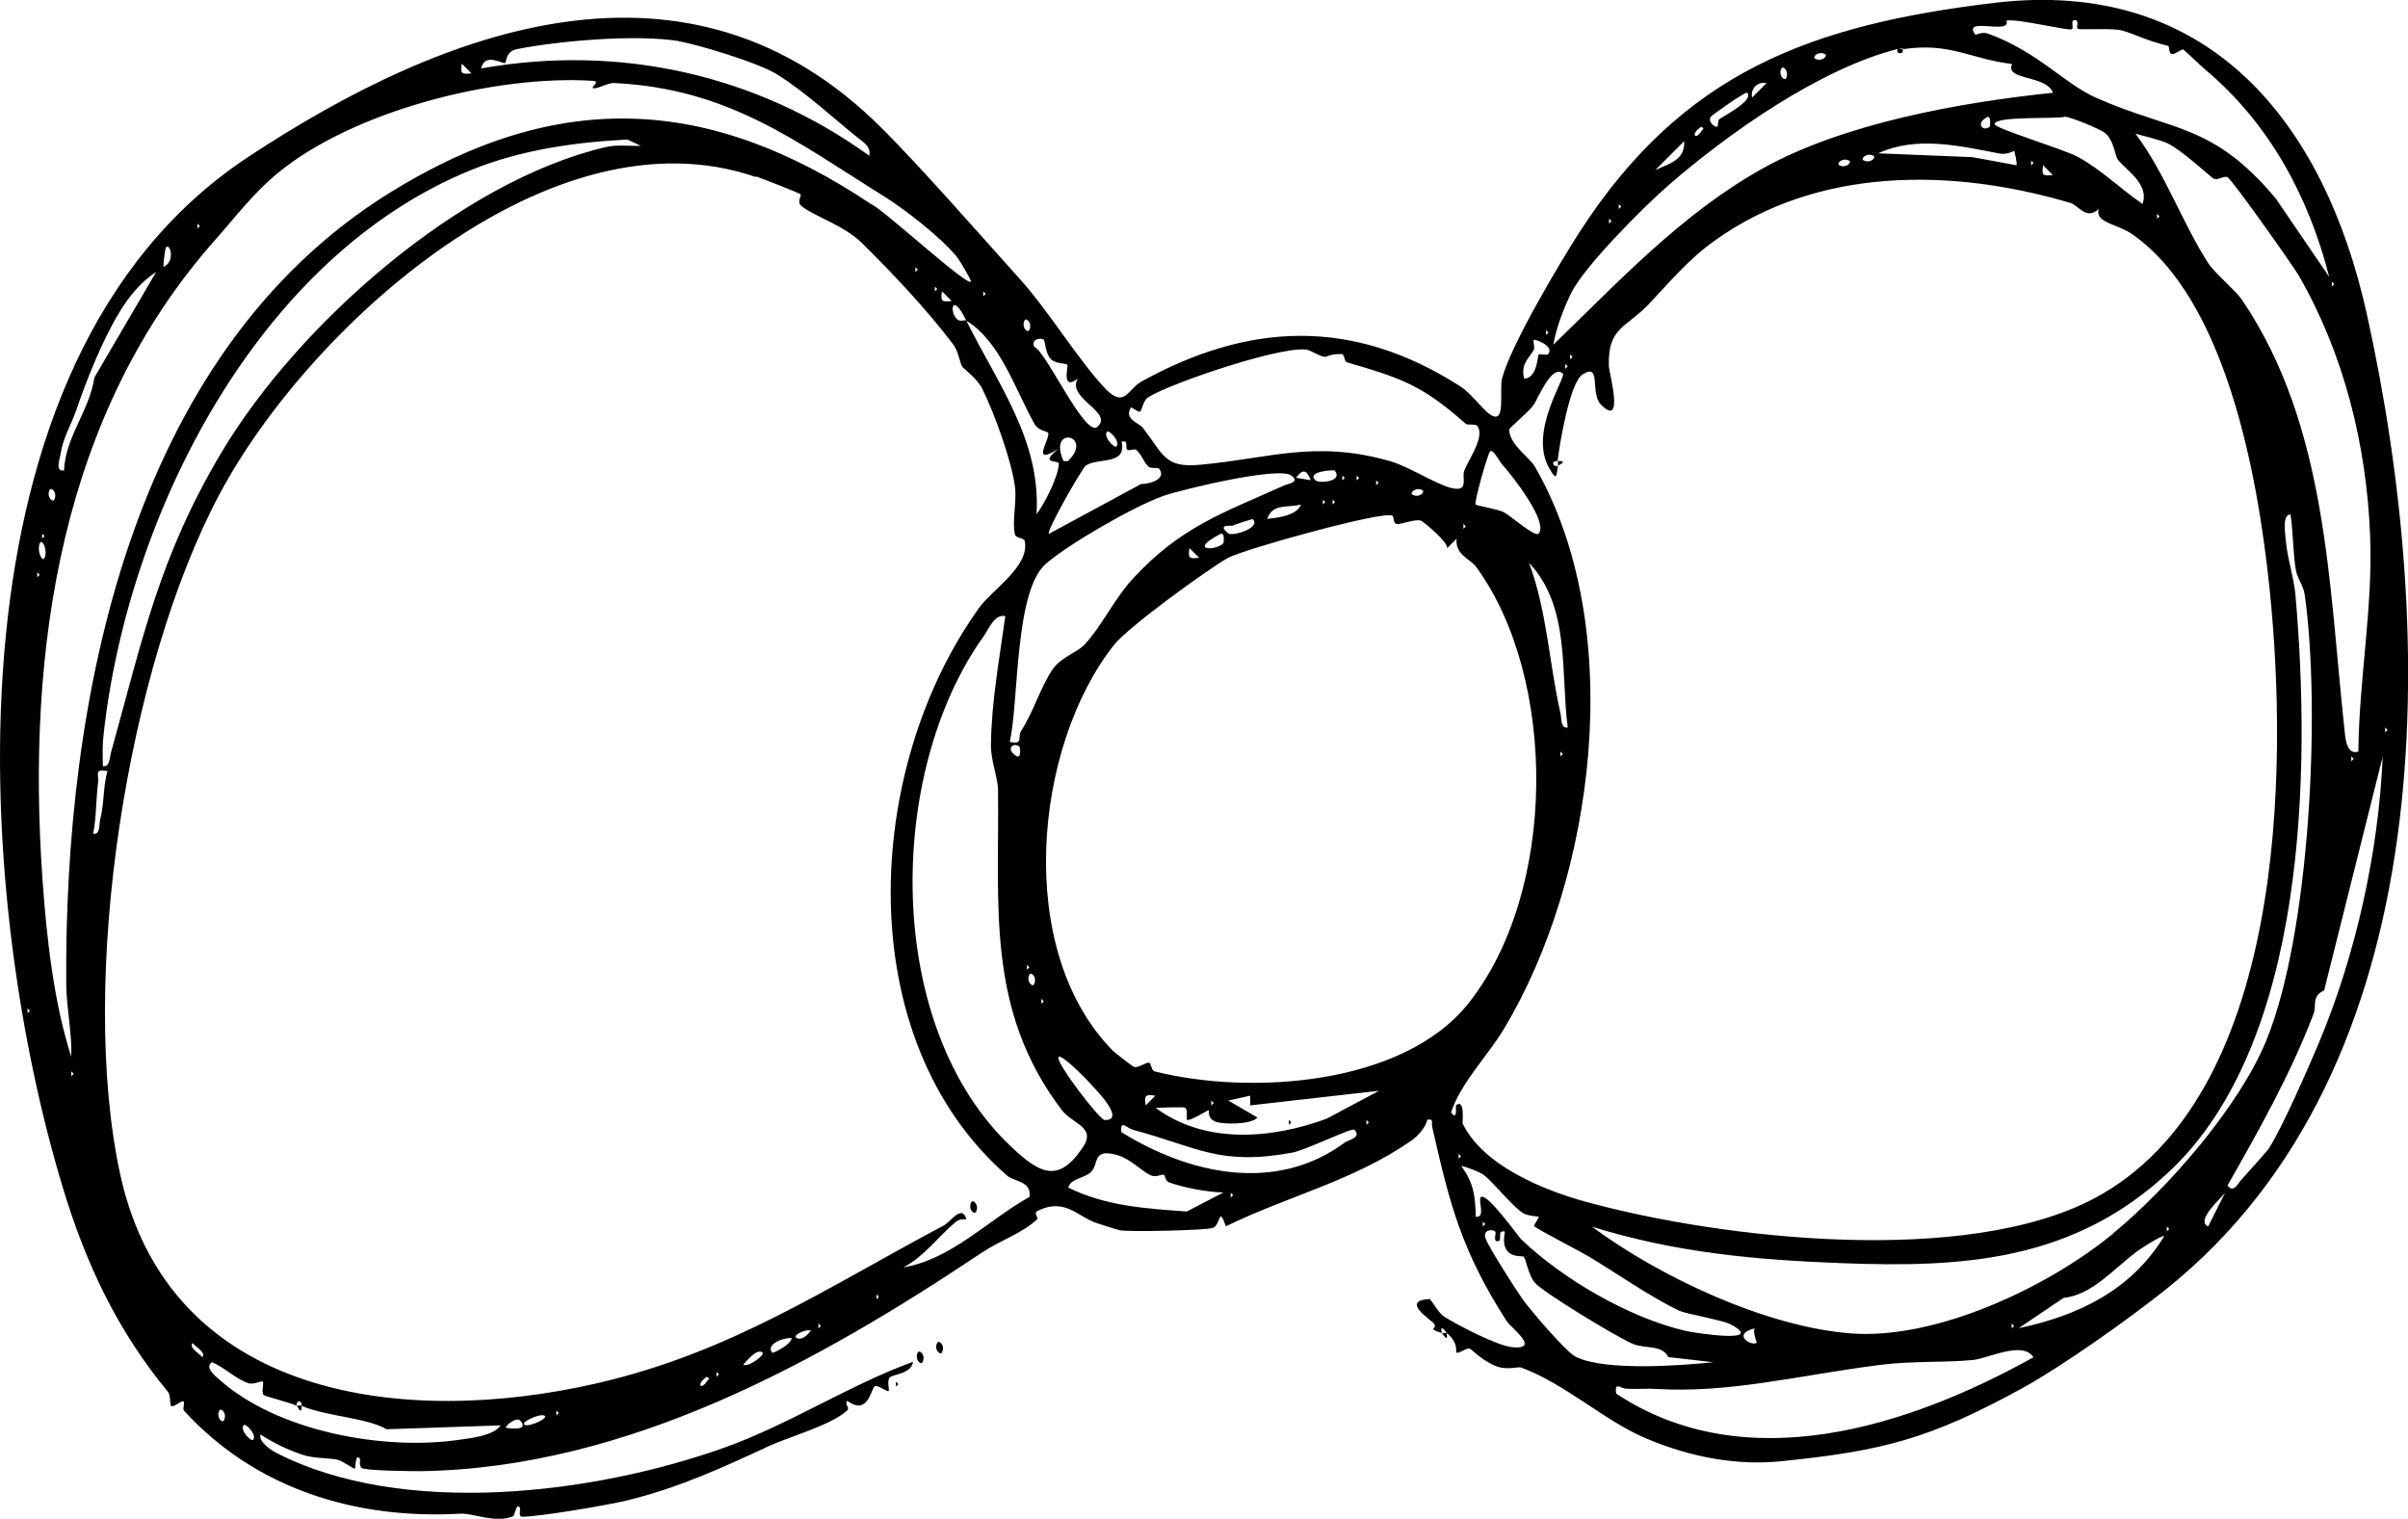 <?xml version="1.0" encoding="UTF-8"?>
<svg id="Layer_3" data-name="Layer 3" xmlns="http://www.w3.org/2000/svg" viewBox="0 0 118.9 74.99">
  <g id="Bows">
    <g id="Layer_18_Image" data-name="Layer 18 Image">
      <g>
        <path d="M71.19,65.82c-.8-.26-.16-.19-.39-.47-.16-.2-1.67-1.13-.21-1.21.06,0,.45.7.7.86.7.44,2.64,1.45,3.39,1.52,1.42.13-.08-.97-.28-1.28-2.23-3.47-2.82-5.78-3.68-9.59-.06-.25.1-.42-.25-.36-.05.36-.5.84-.78,1.03-2.89,2-6.09,2.73-9.16,4.23-.37-1.06-.24-.06-.65.08-.33.12-4.22.21-4.62.11-.06-.01-.8-.25-1.08-.34-.96-.3-1.59-1.31-2.98-.59-.15.08.06.34.03.37-.72.71-1.76,1.01-2.78,1.69-7.99,5.34-17.43,10.61-27.65,10.77-.6,0-2.44-.02-2.87-.13-.25-.06-.12-.43-.16-.48-.23-.32-.21.45-.24.48-.05.05-.6-.38-.89-.44-.39-.08-1.15-.06-1.67-.23-.69-.22-1.5-.61-2.11-1.01-.1.36.53.78.79.91,6.22,3.19,15.62,2.06,22.14-.27,3.18-1.14,6.12-3.07,9.29-4.23-.06.6-1.01.61-1.15.78-.15.18,0,.6-.05.66-.06.08-.55-.33-.69-.23-.19.13-.32,1.47-1.35.72-.17.16.15.32-.02.48-.74.7-2.85,1.29-3.85,1.75-2.18,1.01-4.37,2.04-7.03,2.69-.95.23-4.36.81-5.17.8-.19,0-.05-.37-.1-.45-.18-.28-.24.39-.34.43-.9.36-1.97-.17-2.61-.13-5.16.29-10.1-1.22-13.64-5.09-.08-.09.08-.46-.05-.46s-.49.33-.59.22c-.06-.06,0-.5-.15-.69-2.48-3-4.05-6.3-5.2-10.12C-1.35,43.9-3.01,17.84,12.24,7.76c9.72-6.42,21.81-10.94,31.31-1.42,2.02,2.02,4.72,5.12,6.81,7.44,1.43,1.59,2.89,4,4.19,5.38.98,1.04,1.13.06,1.81-.32,5.32-2.94,10.45-3.16,15.75.24.51.32,1.07,1.11,1.46,1.38.82.57.44-1.18.6-1.78.42-1.62,2.81-5.64,3.81-7.2C83.07,3.58,89.38,1.23,98.48.14c10.58-1.26,16.29,5.88,18.39,15.38,3.49,15.79,3.82,37.16-9.93,48.15-1.91,1.52-5.09,3.77-7.06,4.86-4.61,2.53-6.93,3.11-11.93,3.62-2.04.21-4.33-.13-6.7-1.14-2.03-.86-3.97-2.69-6.15-3.49-.12-.04-.66.12-1.13-.03-.72-.24-1.31-.87-1.39-.9-.19-.05-.57.28-.67.19-.04-.04.12-.49-.48-.96-.02-.02-.34-.54-.24,0ZM102.3,1.44c-.12.11-2.7-.54-3.23-.42.27.73-2.21-.23-1.54.69.02.03.35-.16.63-.05,2.44.88,3.78,2.47,5.3,3.15,3.79,1.69,5.77,1.24,8.91,4.99l2.64,3.87c-.99-3.87-2.89-7.5-6.07-10.19-.32-.27-1.06-.99-1.13-1.03-.08-.05-.39.23-.55.22-.18,0-.15-.39-.19-.4-1.08-.26-1.61-.57-2.27-.76-.46-.14-2.11-.02-2.2-.09-.11-.08.09-.43-.15-.43s-.04.36-.14.45ZM33.53,2.03c-2.1-.34-5.8-.03-7.98.39-.61.12-.52.63-.62.69-.1.06-1-.54-1.17.27,6.78-1.21,13.58.28,19.16,4.31.09-.42-.21-.61-.49-.83-1.14-.9-2.59-2.26-4.03-3.17-.96-.61-4.09-1.53-4.88-1.65ZM93.7,2.42c-3.82.96-8.37,4.16-11.34,6.75-1.29,1.12-4.14,4.01-4.77,5.28-.37.75-.75,1.73-.89,2.57,3.23-3.12,6.35-6.48,10.33-8.7s9.71-3.26,14.34-3.74c-.34-.9-2.39-.59-2.02-1.42-2.08-.25-3.04-1.08-5.4-.73-.03,0,.17-.1-.24,0ZM90.11,2.67c-.34-.17-.64.15-.48.23.34.17.64-.15.48-.23ZM23.28,3.62l-.48-.48c-.07.5-.02.54.48.48ZM88.19,3.86c.17-.34-.15-.64-.23-.48-.17.34.15.64.23.48ZM29.27,4.34c-.07-.05.39-.33,0-.35-4.81-.3-11.81,1.47-15.56,4.56-1.25,1.03-2.24,2.35-3.01,3.21C3,20.38,1.29,32.08,2.1,43.44c.2,2.85.55,6.04,1.42,8.74.04-1.19-.24-2.42-.25-3.59-.1-13.83,3.06-31.05,15.97-39.07,8.31-5.16,15.78-4.79,23.79.57.52.19,4.69,4.03,4.91,3.82.05-.05-.59-1.11-.71-1.25-.86-1.03-2.65-2.39-3.6-2.98-4.31-2.68-7.64-5.31-13.3-5.58-.32-.02-.92.35-1.07.24ZM87.23,4.1c-.44-.08-.8.26-.72.72l.72-.72ZM84.92,5.87c.25-.18,1.7-.92,1.35-1.29-.07-.08-1.74,1.1-1.8,1.19-.13.22.1.42.24.48.19.08.06-.28.2-.38ZM98.25,6.25s.09-.51-.12-.48c-.65.37-.16.75.12.48ZM103.93,6.56c-.24-.19-1.63-.76-1.96-.8-.28.13-3.51-.05-3.48.37.02.22,3.4,1.23,4.12,1.62,1.14.63,2.12,1.59,3.18,2.32.37-1-.9-1.73-1.23-2.21-.12-.17-.18-.95-.64-1.31ZM84,6.26c-.54.36-.3.69,0,.23.08-.12.19-.13,0-.23ZM107.04,7.08c-.39-.18-1.14-.35-1.6-.48,1.45,1.91,2.34,4.46,3.6,6.4.31.48,1.33,1.32,1.66,1.8,4.21,6.21,4.28,13.97,5.06,21.19.04.38.08,1.32.69,1.12.03-3.56.72-7.08.58-10.65-.17-4.47-1.29-8.97-3.52-12.85-.26-.45-3.26-4.7-3.52-4.86-.16-.09-.47.16-.67.08-.14-.06-1.58-1.42-2.29-1.75ZM31.66,7.21l-.68-.32c-2.57.13-5.2.5-7.63,1.47C12.75,12.61,6.29,25.41,5.11,36.31c-.06.51-.04,1.02-.03,1.52.34.06.33-.42.4-.67,1.57-5.65,2.38-9.67,5.48-14.86,3.75-6.27,11.75-13.36,18.96-15.04.57-.13,1.16-.04,1.74-.06ZM83.16,6.97l-1.43,1.43c.7-.33,1.48-.49,1.43-1.43ZM99.45,7.45s-.36.2-.72.13c-1.96-.37-4.08-.89-5.99-.01l4.66.19,2.17.4c.04-.13-.1-.68-.12-.71ZM92.5,7.69c-.34-.17-.64.15-.48.23.34.17.64-.15.48-.23ZM37.32,8.74c-10.14-3.5-22.1,7.45-26.47,15.64-4.6,8.62-6.98,24.05-4.92,33.58,2.42,11.16,14.09,12.52,23.55,10.34,6.6-1.52,11.23-4.66,17.12-7.79.35-.19.9-1.06,1.11-.32.02.07-.24-.09-.54.16-.85.72-1.53,1.68-2.56,2.23,2.41-.42,4.16-2.33,6.22-3.48.13-.78-.77-.76-1.1-1.05-7.78-6.78-7.09-20.13-1.36-28.07.62-.86,2.48-2.02,2.23-3.26-.03-.17-.43-.14-.48-.32-.16-.63.09-1.62,0-2.34-.17-1.33-1.01-3.62-1.61-4.85-.24-.5-.92-1.01-.98-1.08-.12-.14-.19-.74-.44-1.09-1.3-1.74-3.1-3.63-4.54-5.05-.91-.89-2.39-1.32-2.99-1.83-.22-.19.02-.52-.02-.56-.09-.08-2-.82-2.21-.89ZM91.3,7.93c-.34-.17-.64.15-.48.23.34.17.64-.15.48-.23ZM100.29,7.93v.24l.12-.12-.12-.12ZM101.36,8.64l-.48-.48c-.07.5-.02.54.48.48ZM76.93,23c-.09.35,0,.9-.45.09-1-1.78.86-4.47.69-4.64-.54-.52-1.27,1.31-1.44,1.54-.26.36-1.21,1.14-1.21,1.22.01.75,1.01,1.37,1.28,1.85,4.57,7.96,2.96,20.27-1.55,27.76-.79,1.31-2.14,2.67-2.6,4.11.35.45.2-.32.25-.36.45-.35.3.85.32.9.99,2.07,3.98,3.29,6.05,3.86,6.77,1.86,18.81,3.21,25.16-.17,9.38-5,9.59-21.05,8.62-30.23-.58-5.52-2.16-14.19-6.79-17.38-.71-.49-1.84-.56-1.63-1.23-.63.57-.99-.18-1.4-.3-5.81-1.72-12.46-1.81-17.59,1.88-1.29.92-2.25,2.09-3.24,3.13-1.12,1.17-2.02,1.13-1.96,3.05.01.32.79,3.09-.39,1.9-.56-.57.05-2.1-.91-1.49-.63.4-1.14,3.47-1.23,4.27-.39,0-.18.34,0,.24ZM79.93,10.08v.24l.12-.12-.12-.12ZM106.51,10.56v.24l.12-.12-.12-.12ZM79.45,10.8v.24l.12-.12-.12-.12ZM9.75,11.04v.24l.12-.12-.12-.12ZM8.19,12.23c-.04.07-.13.75-.12.95.64-.29.29-1.25.12-.95ZM45.2,13.19v.24l.12-.12-.12-.12ZM3.16,23.24c.07-1.68,1.26-2.96,1.5-4.6l3.05-5.21c-.74.48-1.32,1.18-1.78,1.93-.87,1.42-1.66,3.41-2.16,4.88-.26.75-.65,1.34-.79,2.22-.04.26-.26.83.18.77ZM115.14,13.91v.24l.12-.12-.12-.12ZM46.16,14.15v.24l.12-.12-.12-.12ZM46.99,14.86l-.48-.48c-.07.5-.02.54.48.48ZM48.55,14.39v.24l.12-.12-.12-.12ZM47.71,15.82c-.74-1.5-.84-.35-.43-.04.15.12.38,0,.43.04,1.52,3.09,3.7,5.91,3.47,9.57.41-.53,1.09-1.89,1.1-2.49,0-.22-1.02.07-.02-.74-1.44.91-.36-.53-.51-.8-.03-.05-.49-.11-.66-.41-.99-1.76-1.68-4.07-3.38-5.12ZM50.82,16.3c.17-.34-.15-.64-.23-.48-.17.34.15.64.23.48ZM76.34,16.3v.24l.12-.12-.12-.12ZM51.54,16.78c-.12-.12-.65-.06-.47.35.57.19,2.5,4.47,3.11,3.95.85-.72-1.55-1.41-.96-2.39-.84.65-.45-.63-.52-.68-.14-.1-.54-.03-.8-.27-.28-.26-.29-.89-.36-.96ZM75.74,17.26c-.24.44-.67.7-.48,1.44.66-.04.65-1.13.72-1.2.04-.04.4.06.46-.01.34-.41-.65-.75-.7-.71-.06.05.05.38,0,.48ZM64.66,17.31c-.86-.43-6.97,1.63-7.98,2.32-.24.16-.29.63-.39.7-.06.04-.42-.23-.44-.21-.38.56.4.78.56.98,1.05,1.34,1.07,2.01,2.83,1.85,3.45-.31,5.69-1.24,9.4-.18.93.27,2.25,1.13,3,1.32.93.23.52-.48.66-.85.22-.57,1-1.62.67-2.18-.1-.17-.49-.04-.6-.14-2.16-1.91-3.16-2.24-5.86-3.03-.14-.04-.12-.41-.26-.41-1.1,0-.43.41-1.6-.18ZM77.53,17.5v.24l.12-.12-.12-.12ZM77.29,17.97v.24l.12-.12-.12-.12ZM55.13,22.04c.2-.25-.38-.84-.47-.72-.2.25.38.84.47.72ZM52.74,22.76c1.3-1.28-1.02-1.78-.23,0,0,.01.22.02.23,0ZM55.66,22.2c-.12-.07.1-.49-.28-.39.27,1.18-1.17.77-1.77,1.18-.16.11-1.96,3.23-1.82,3.37l4.55-2.46c.49,0,1.28-.28.89-.76-.06-.08-.39.03-.53-.11-.25-.24-.33-.6-.6-.82-.08-.07-.32.06-.43,0ZM74.16,22.91c-.14-.15-.43-.74-.58-.63-.11.08-.8,2.52-.72,2.63.04.06,1.09.22,1.41.39s1.53,1.24,1.7,1.05c.51-.57-1.33-2.91-1.82-3.44ZM63.76,23.48c-.63-.47-5.43.7-6.3,1-1.43.5-4.74,2.4-5.84,3.38-1.53,1.37-1.31,6.79-1.76,8.77.69.15.38-.24.55-.52.62-.97.95-2.12,1.53-3.01.42-.65,1.21-.85,1.61-1.27.83-.88,1.47-2.26,2.38-3.25,2.38-2.58,4.44-3.24,7.48-4.61.19-.09.81-.15.34-.5ZM64.72,23.71c-.2-.52-.4-.57-.72-.12l.72.12ZM65.91,23.24c-.04-.06-1.45.04-.95.48.18.16,1.37.06.95-.48ZM66.28,23.48v.24l.12-.12-.12-.12ZM66.99,23.48v.24l.12-.12-.12-.12ZM67.95,23.72v.24l.12-.12-.12-.12ZM2.68,24.67c.17-.34-.15-.64-.23-.48-.17.34.15.64.23.48ZM70.23,24.2c-.34-.17-.64.15-.48.23.34.17.64-.15.48-.23ZM65.32,24.67v.24l.12-.12-.12-.12ZM65.8,24.67v.24l.12-.12-.12-.12ZM64.24,24.91c-.65.18-1.4-.08-1.67.71.5-.05,1.47-.16,1.67-.71ZM68.74,25.46c-.44-.25-7.36,1.66-8.13,2.1-1.02.58-4.92,3.41-5.6,4.28-3.96,5-4.96,15.1-.04,20.06.05.05.98.79,1.05.79.26.01.53-.22.7-.22.13,0,.12.39.29.43,4.72,1.19,12.26.7,15.49-3.35,4.4-5.52,4.42-16.05.38-21.57-.29-.39-1.03-.57-.96-1.38l-.47.47c.08-.29-1.17-1.31-1.26-1.35-.29-.13-1,.19-1.23.15-.17-.03-.14-.37-.2-.4ZM104.34,60.9c2.72-2.24,6.23-6.26,7.57-9.54,2.15-5.27,2.69-16.32,1.89-22-.06-.44-.36-.78-.44-1.23-.14-.82-.13-1.88-.26-2.73-.44,0-.25,1.03-.23,1.31.07.85.39,1.78.47,2.64.77,8.73.55,22.12-6.21,28.48-4.73,4.45-10.2,4.77-16.19,4.54-4.26-.16-8.22-.52-12.33-1.8,3.34,2.48,8.61,4.96,12.81,5.27s9.7-2.28,12.92-4.93ZM61.84,25.63s-.84.25-.96.32c-.06.04-.83-.1-.23.39.2.16,1.68-.29,1.19-.72ZM72.26,25.87v.24l.12-.12-.12-.12ZM2.08,26.35v.24l.12-.12-.12-.12ZM60.41,26.82s.09-.5-.12-.47c-1.69.87-.24.86.12.47ZM2.2,27.54c.17-.37-.12-.97-.23-.72-.17.37.12.97.23.72ZM59.21,27.54l-.48-.48c-.07.5-.02.54.48.48ZM77.41,35.92c-.36-2.74.14-5.95-1.91-8.13.89,2.39.99,4.96,1.55,7.42.06.26,0,.77.36.71ZM1.84,28.26v.24l.12-.12-.12-.12ZM49.63,30.42c-.52-.11-.79.61-1.05.98-4.86,6.78-4.95,19.33,1.38,25.25,1.38,1.29,2.31,1.81,3.52-.02.65-.99-.52-1.12-1.06-1.83-3.75-4.95-3.07-10.07-3.14-15.79,0-.59-.37-1.48-.35-2.26.03-2.13.42-4.23.71-6.33ZM117.77,35.92v.24l.12-.12-.12-.12ZM50.35,36.88c-.28-.27-.77.1-.12.48.21.03.13-.46.12-.48ZM77.05,37.11v.24l.12-.12-.12-.12ZM116.1,37.35v.24l.12-.12-.12-.12ZM112.06,56.66c.66-1.05,1.89-3.87,2.42-5.12,1.84-4.37,2.97-9.47,3.17-14.18l-2.89,11.54c-.65.31-.35.72-.53,1.18-1.12,2.94-2.69,5.73-4.24,8.45.29.41.51-.09.68-.28.25-.28,1.3-1.44,1.4-1.59ZM5.32,38.07c-.7-.11-.42.14-.48.59-.1.82-.08,1.69-.24,2.51.36.06.28-.45.35-.72.21-.85.13-1.59.36-2.39ZM50.71,47.64v.24l.12-.12-.12-.12ZM51.06,48.6c.17-.34-.15-.64-.23-.48-.17.34.15.64.23.48ZM51.42,49.32v.24l.12-.12-.12-.12ZM1.36,49.79v.24l.12-.12-.12-.12ZM53.83,53.49c-.17-.18-1.41-1.47-1.56-1.3-.19.22,2.02,3.1,2.27,3.11,1.13.04-.56-1.64-.71-1.8ZM3.52,52.9v.24l.12-.12-.12-.12ZM68.07,53.86l-6.34.72v-.48s-1.08.24-1.08.24l1.44.84c-.31.36-1.76.35-2.1.19-.4-.18-.27-.53-.3-.55-.05-.03-.92.56-1.08.47-.05-.03.06-.51-.1-.6-.06-.04-1.21,0-1.45.01,2.44,1.81,5.71,1.54,8.44.54l2.57-1.37ZM57.05,54.1c-.5-.07-.55-.02-.48.48l.48-.48ZM59.81,54.34v.24l.12-.12-.12-.12ZM67.47,55.3v.24l.12-.12-.12-.12ZM66.87,55.78c-.12-.11-2.4,1.01-3.05,1.13-3.63.67-4.7-.28-7.86-1.12-.33-.09-.66-.54-.59.11,3.35,2.08,7.64,3.04,11.05.5.14-.1.85-.24.45-.62ZM57.48,58.01c-.14-.05-.38.14-.64.03-.43-.17-.98-.8-1.65-1-1.27-.37-.92.42-1.31.82-.31.32-1.04.33-1.13.78,1.87.92,3.82,1.03,5.85,1.18l1.81-.94c-.82-.02-1.93-.23-2.69-.5-.18-.06-.2-.36-.24-.37ZM72.02,56.97v.24l.12-.12-.12-.12ZM73.26,58.01c-.17-.13-.85-.4-1.11-.44.62.85.69,1.46.72,2.51.5.05.11-.78.24-.96.25-.33,1.85,1.92,2,2.07,2.05,1.96,5.29,3.85,8.06,4.51.58.14,4.08.65,2.28-.31-.37-.2-2.2-.52-2.53-.67-1.45-.69-3.15-1.89-4.47-2.68-.33-.2-2.61-1.38-2.7-1.5-.03-.04.26-.43.23-.46-.03-.03-.55-.01-.85-.23-.62-.47-1.36-1.44-1.87-1.84ZM60.77,58.89v.24l.12-.12-.12-.12ZM109.03,60.56l.84-1.67c-.18.26-1.48,1.37-.84,1.67ZM73.22,60.32v.24l.12-.12-.12-.12ZM106.99,60.56v.24l.12-.12-.12-.12ZM73.82,60.8c-.1-.11-.62-.1-.47.34s1.47,2.49,1.81,2.98c.39.55,2.16,2.63,2.64,2.87,1.43.72,5.19.44,6.8.27l-2.22-.25c-.31-.63-1.17-.4-1.77-.66-.85-.37-4.38-2.52-4.81-3-.34-.38-.43-1.15-.57-1.3-.06-.07-1.21.17-.92-1.24-.44-.1-.08.47-.36.48-.26,0-.04-.4-.12-.48ZM106.87,61.04c-.09-.09-1.19.63-1.31.72-1.15.84-2.25,2.19-3.66,2.32l-2.22,1.5c2.96-.62,5.57-1.89,7.18-4.54ZM43.28,63.91v.24l.12-.12-.12-.12ZM40.41,65.35v.24l.12-.12-.12-.12ZM99.33,65.35v.24l.12-.12-.12-.12ZM39.33,66.06c.28.14.55-.15.71-.36-.24-.1-.94.24-.71.36ZM86.75,66.3s-.2-.5-.12-.71c-1.14.29-.16.9.12.71ZM39.09,66.07c-.42-.04-1.3.32-.96.72.04.05.96-.42.96-.72ZM9.51,66.31c-.2.26.36.52.48.71.2-.26-.35-.51-.48-.71ZM100.41,67.02c-.54-.84-2.24.06-2.99.13-1.48.14-2.99.04-4.57.24-4.06.52-7.43,1.41-11.09,1.19-.45-.03-.91.02-1.46-.01-.3-.02-.58-.37-.5.24,6.39,4.23,14.44,1.64,20.6-1.79ZM37.65,66.78c-.27-.21-.75.38-.95.6.25.15,1.09-.49.95-.6ZM14.66,69.41c-.37-.16-1.58-.47-1.64-.53-.13-.13.02-.58-.04-.66-.05-.06-.47.16-.71.08-.68-.24-1.16-.77-1.8-1.04-.39.25.16.68.35.85,2.87,2.57,8.12,3.53,11.86,2.98.56-.08,1.71-.2,2.04-.71l-5.63.19c-.98-.57-3-.64-4.19-1.15,0-.38-.33-.2-.24,0ZM35.38,67.74v.24l.12-.12-.12-.12ZM34.9,67.98c-.54.36-.3.69,0,.23.08-.12.19-.13,0-.23ZM11.06,70.13c.17-.34-.15-.64-.23-.48-.17.34.15.64.23.48ZM27.47,69.65v.24l.12-.12-.12-.12ZM26.87,69.89c-.23-.1-1.23.35-.95.47.23.1,1.23-.35.95-.47ZM25.67,70.13c-.15-.15-.6.15-.71.36.34.08,1.19.12.71-.36ZM12.5,71.09c.2-.25-.38-.84-.47-.72-.2.25.38.84.47.72Z"/>
        <path d="M71.19,65.82s.24-.01.24,0c.1.55-.21,0-.24,0Z"/>
        <path d="M14.66,69.41s.17-.03.24,0c0,.53-.22.01-.24,0Z"/>
        <path d="M93.7,2.42s.23-.01.24,0c.12.28-.36.28-.24,0Z"/>
        <path d="M76.93,23s0-.16,0-.24c.54,0,0,.21,0,.24Z"/>
        <path d="M75.98,17.5l-.24-.24.24.24Z"/>
        <path d="M46.51,66.78c-.08.16-.41-.14-.23-.48.08-.16.41.14.23.48Z"/>
        <path d="M45.55,67.26c-.08.16-.41-.14-.23-.48.08-.16.41.14.23.48Z"/>
        <polygon points="44.24 68.22 44.36 68.34 44.24 68.46 44.24 68.22"/>
        <path d="M48.19,59.84c-.08.16-.41-.14-.23-.48.08-.16.41.14.23.48Z"/>
        <polygon points="63.64 55.3 63.76 55.42 63.64 55.54 63.64 55.3"/>
      </g>
    </g>
  </g>
</svg>